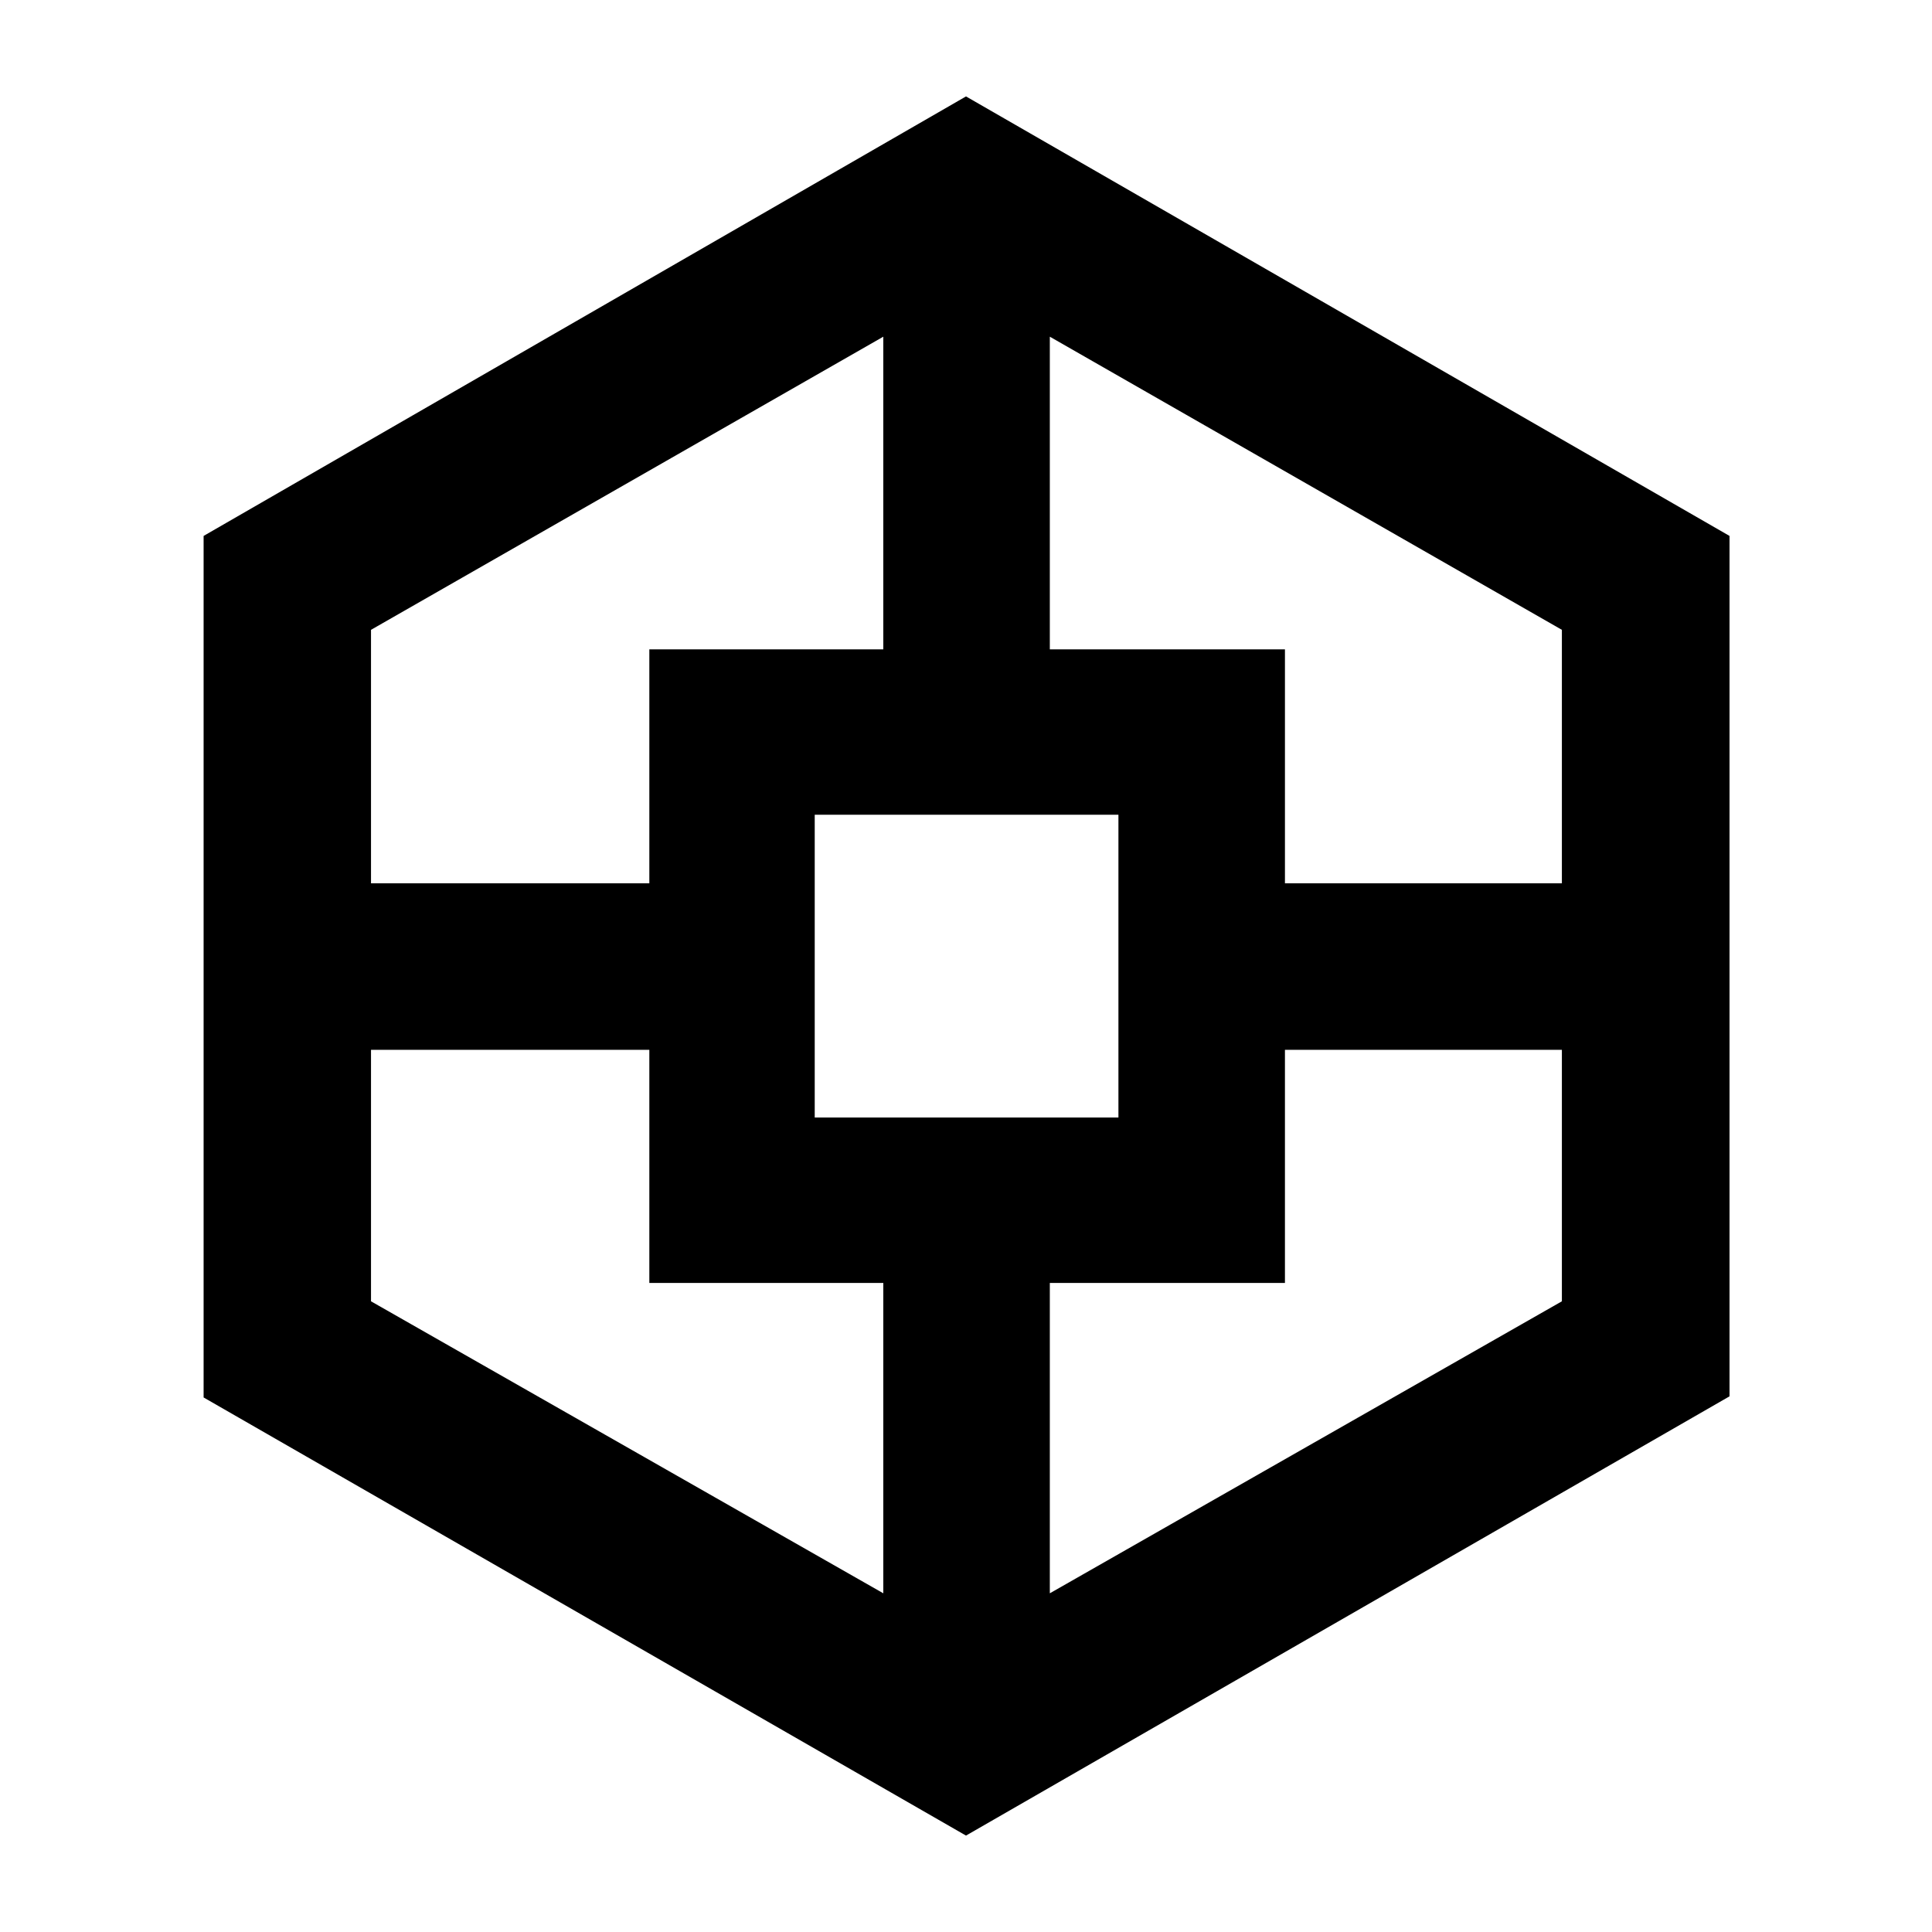 <svg xmlns="http://www.w3.org/2000/svg" height="48" viewBox="0 -960 960 960" width="48"><path d="M101.17-265.61V-693.7L480-912.09 859.39-693.7V-266.17L480-47.91l-378.83-217.7Zm221.48-56.91v-115.83h-138.3v124.96L438.91-168.3v-154.22H322.65Zm0-314.83h116.26V-792.7L184.35-647.04v125.95h138.3v-116.26Zm82.18 232.65h150.91v-150.47H404.83v150.47Zm233.65 82.18H521.65v154.22l254.44-145.09v-124.96H638.48v115.83Zm0-314.83v116.26h137.61v-125.95L521.65-792.7v155.35h116.83Z"/></svg>